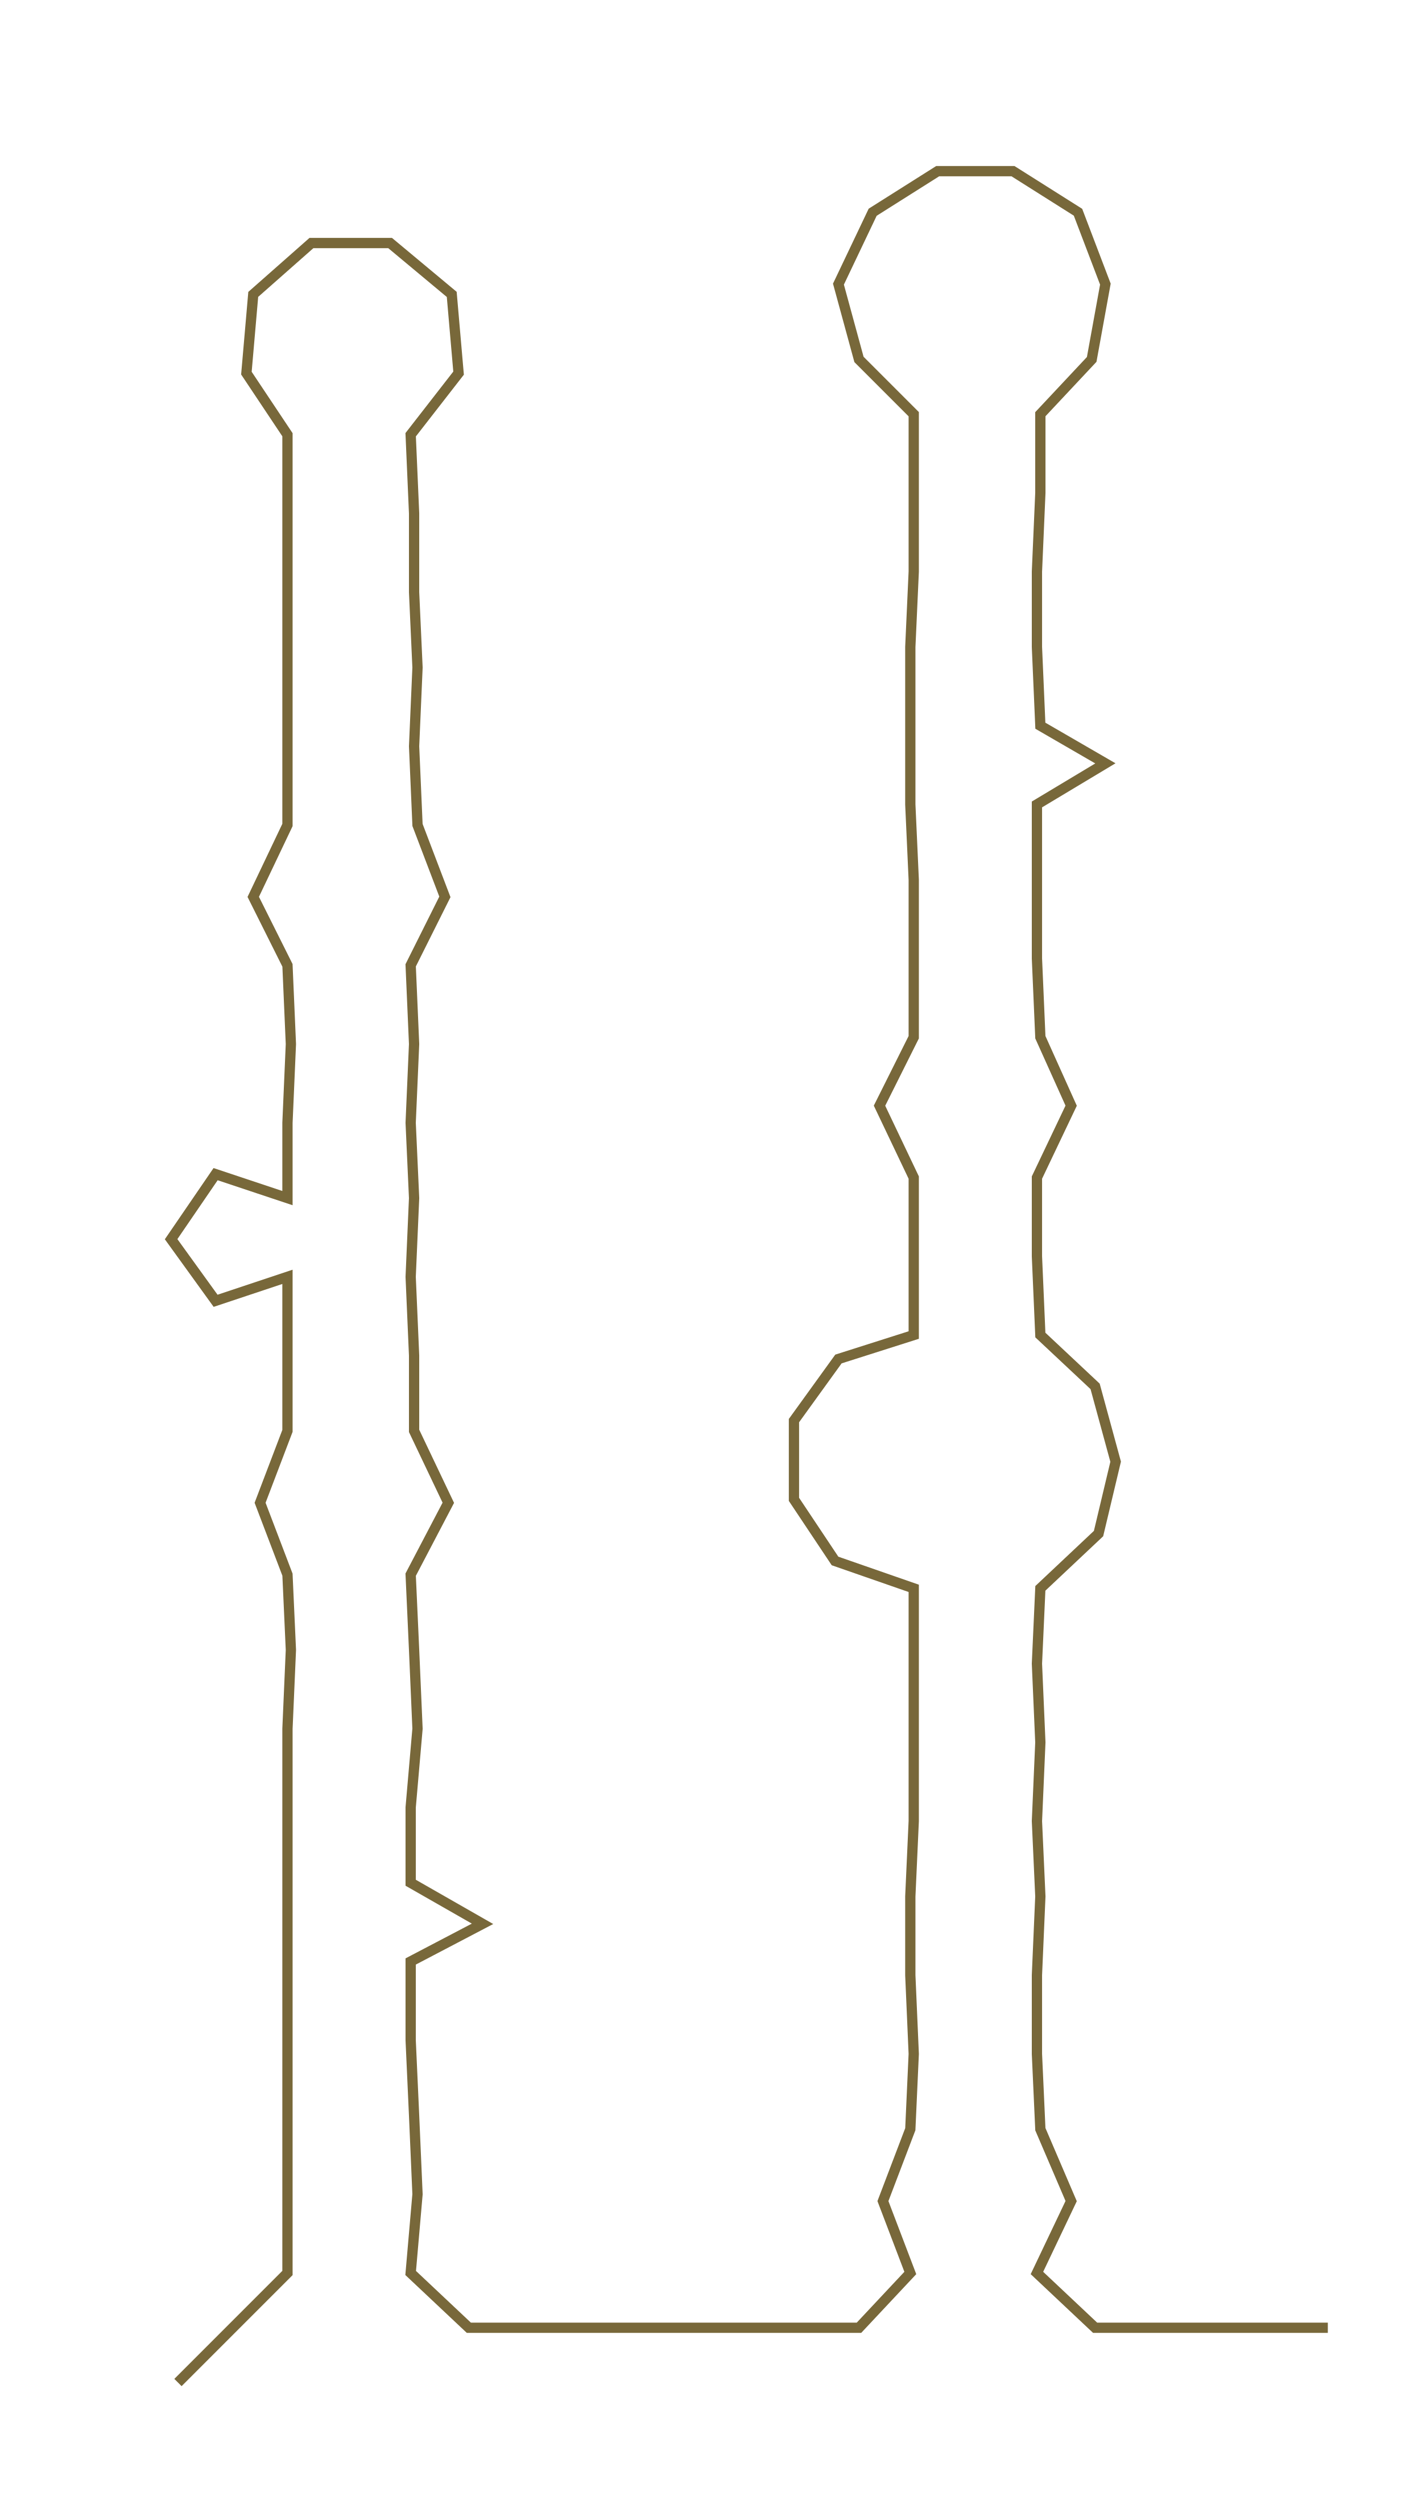 <ns0:svg xmlns:ns0="http://www.w3.org/2000/svg" width="170.69px" height="300px" viewBox="0 0 415.519 730.306"><ns0:path style="stroke:#78683a;stroke-width:3px;fill:none;" d="M52 696 L52 696 L68 680 L84 664 L84 641 L84 618 L84 596 L84 573 L84 550 L84 528 L84 505 L85 482 L84 460 L76 439 L84 418 L84 396 L84 373 L63 380 L50 362 L63 343 L84 350 L84 328 L85 305 L84 282 L74 262 L84 241 L84 218 L84 195 L84 173 L84 150 L84 127 L72 109 L74 86 L91 71 L114 71 L132 86 L134 109 L120 127 L121 150 L121 173 L122 195 L121 218 L122 241 L130 262 L120 282 L121 305 L120 328 L121 350 L120 373 L121 396 L121 418 L131 439 L120 460 L121 482 L122 505 L120 528 L120 550 L141 562 L120 573 L120 596 L121 618 L122 641 L120 664 L137 680 L159 680 L183 680 L206 680 L227 680 L251 680 L266 664 L258 643 L266 622 L267 600 L266 577 L266 554 L267 532 L267 509 L267 486 L267 464 L244 456 L232 438 L232 415 L245 397 L267 390 L267 367 L267 344 L257 323 L267 303 L267 280 L267 257 L266 235 L266 212 L266 189 L267 167 L267 144 L267 121 L251 105 L245 83 L255 62 L274 50 L296 50 L315 62 L323 83 L319 105 L304 121 L304 144 L303 167 L303 189 L304 212 L323 223 L303 235 L303 257 L303 280 L304 303 L313 323 L303 344 L303 367 L304 390 L320 405 L326 427 L321 448 L304 464 L303 486 L304 509 L303 532 L304 554 L303 577 L303 600 L304 622 L313 643 L303 664 L320 680 L342 680 L365 680 L388 680" /></ns0:svg>